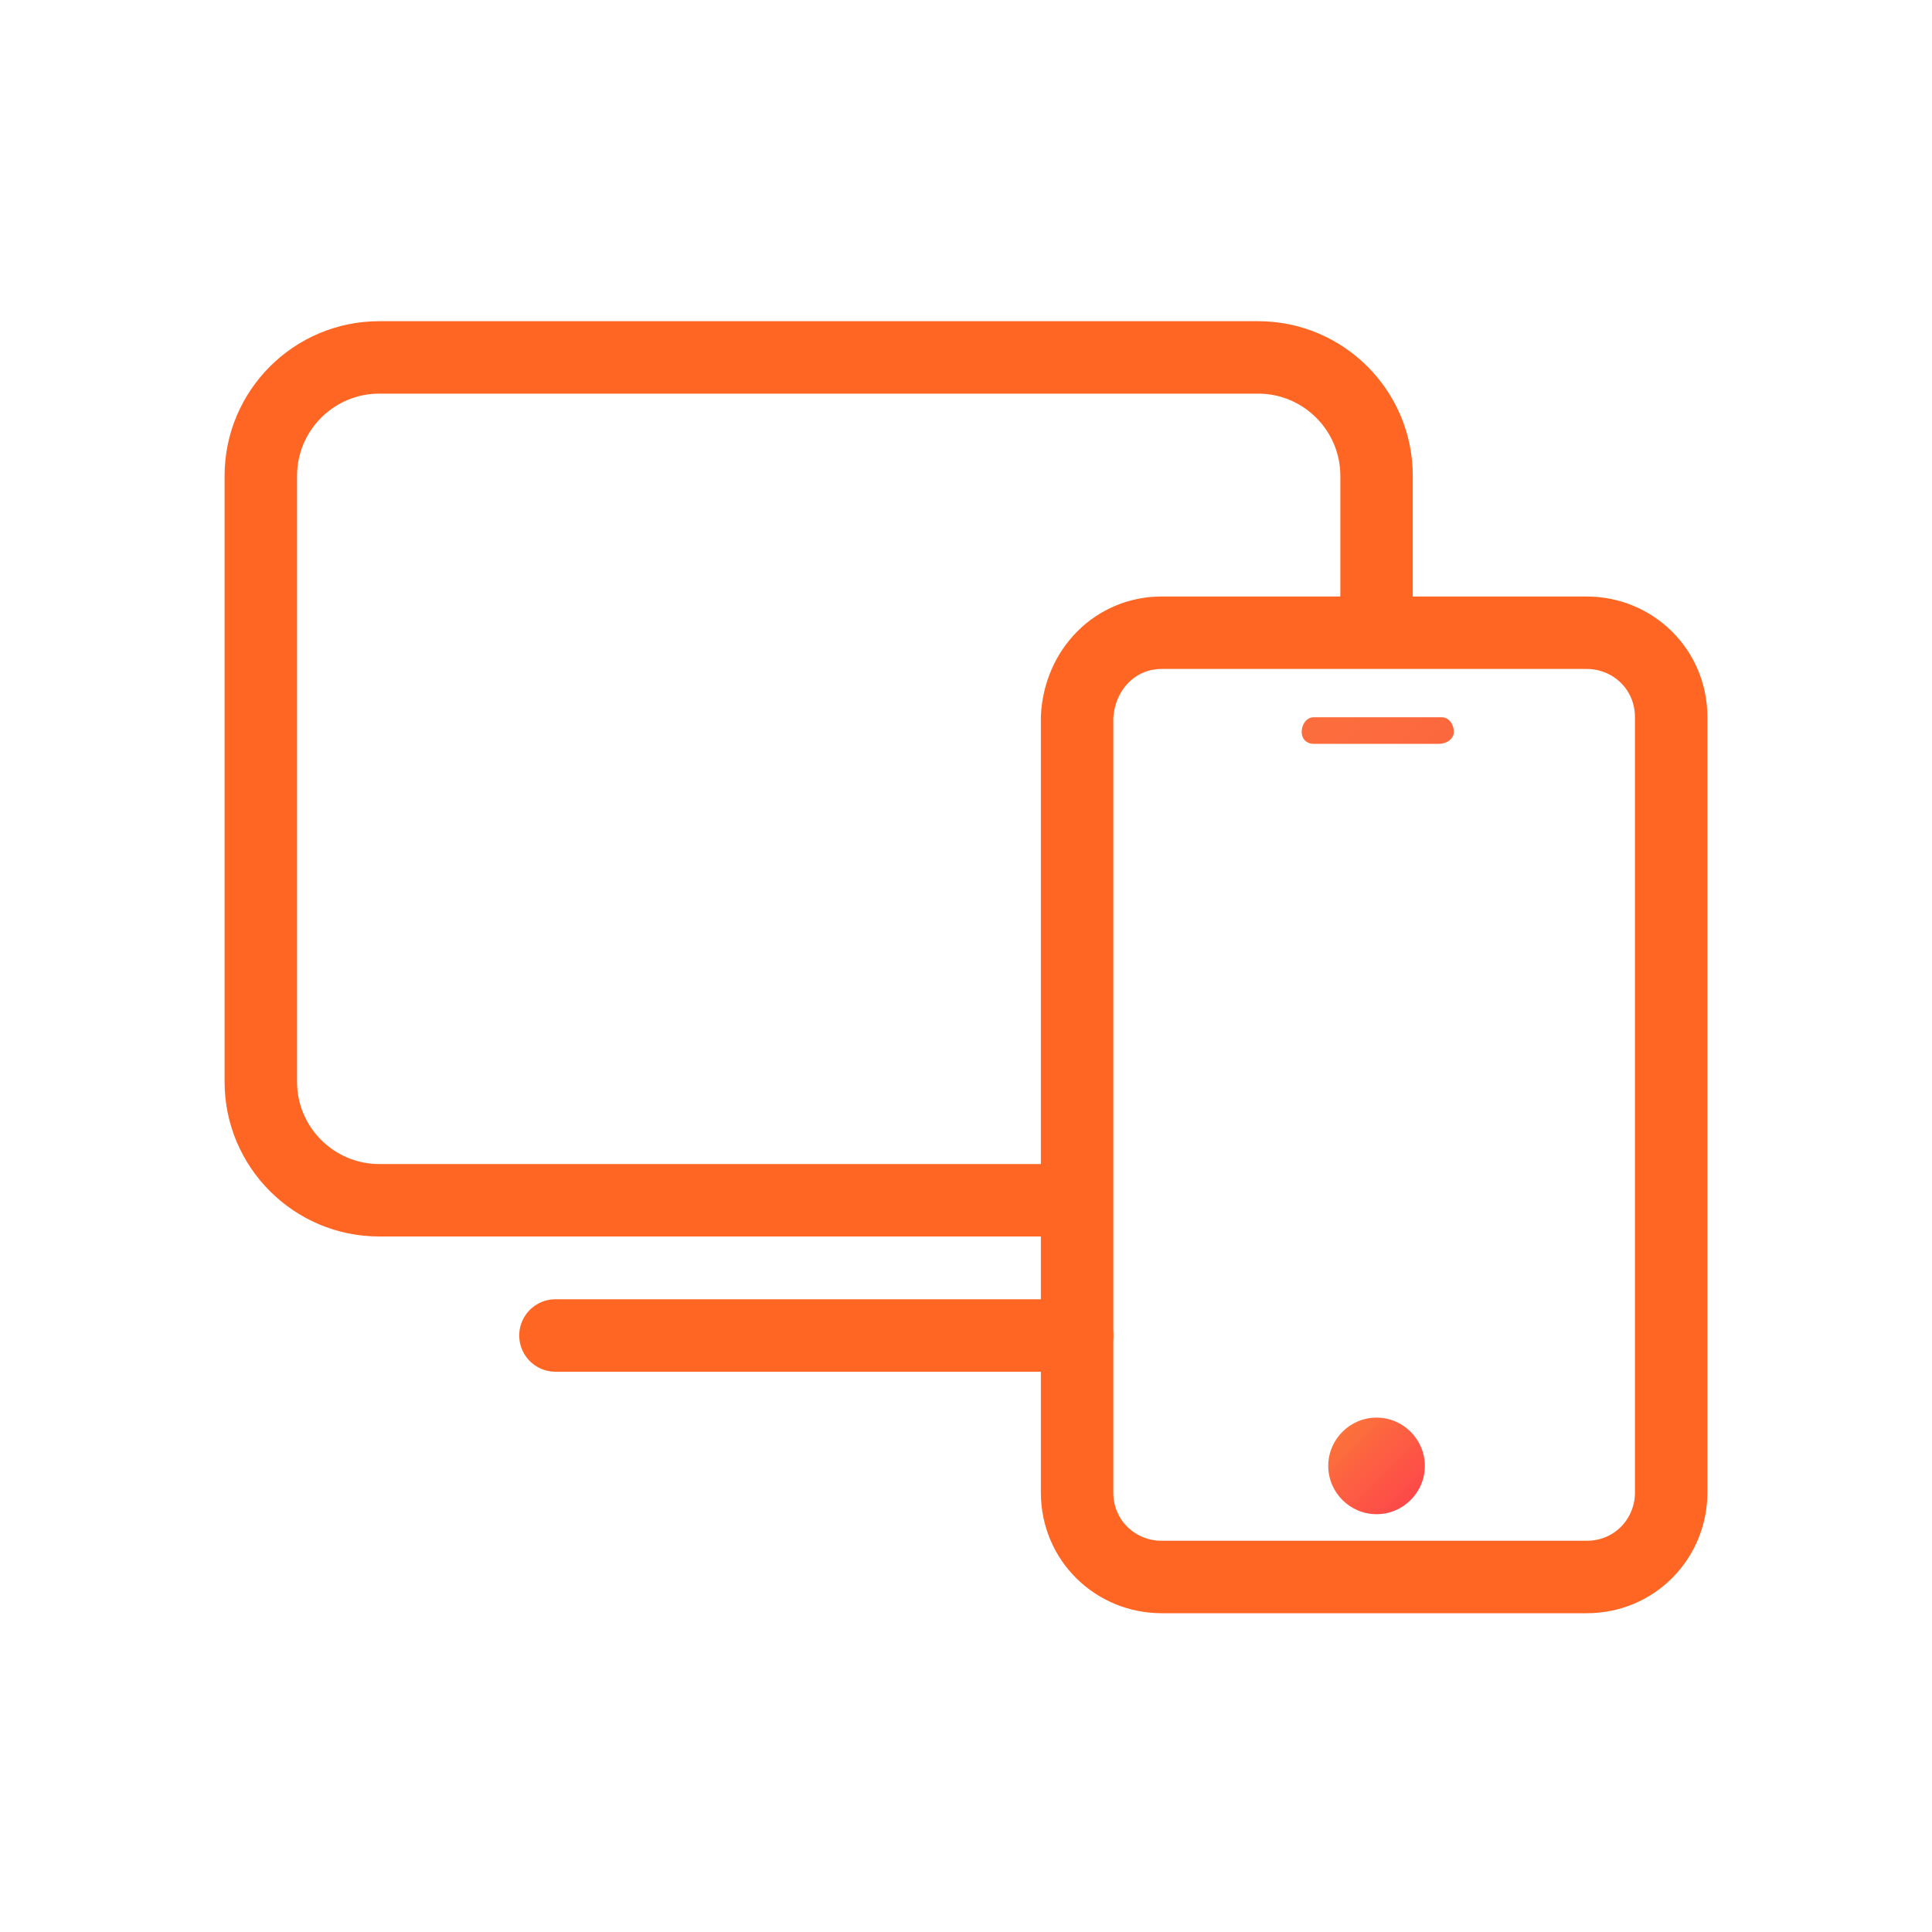 <?xml version="1.0" encoding="utf-8"?>
<!-- Generator: Adobe Illustrator 26.0.3, SVG Export Plug-In . SVG Version: 6.00 Build 0)  -->
<svg version="1.1" id="Layer_1" xmlns="http://www.w3.org/2000/svg" xmlns:xlink="http://www.w3.org/1999/xlink" x="0px" y="0px"
	 width="80px" height="80px" viewBox="0 0 80 80" style="enable-background:new 0 0 80 80;" xml:space="preserve">
<style type="text/css">
	.st0{fill:none;stroke:#FF6623;stroke-width:3;stroke-linecap:round;stroke-linejoin:round;}
	.st1{fill:none;stroke:#FF6623;stroke-width:3;stroke-miterlimit:10;}
	.st2{fill:url(#SVGID_1_);}
	.st3{fill:url(#SVGID_00000124866849201482337400000018003731120823502513_);}
</style>
<path class="st0" d="M44.3,49.7H15.7c-2.7,0-4.9-2.2-4.9-4.9V19.7c0-2.7,2.2-4.9,4.9-4.9l0,0h36.4c2.7,0,4.9,2.2,4.9,4.9v6.1"/>
<path class="st0" d="M23,55.3h21.6"/>
<path class="st1" d="M48.1,26.2h17.6c1.9,0,3.5,1.5,3.5,3.5v32.1c0,1.9-1.5,3.5-3.5,3.5H48.1c-1.9,0-3.5-1.5-3.5-3.5V29.7
	C44.7,27.7,46.2,26.2,48.1,26.2z"/>
<linearGradient id="SVGID_1_" gradientUnits="userSpaceOnUse" x1="45.49" y1="-39.747" x2="83.905" y2="-1.332" gradientTransform="matrix(1 0 0 1 0 58.54)">
	<stop  offset="0" style="stop-color:#FC7E37"/>
	<stop  offset="1" style="stop-color:#FD3D4D"/>
</linearGradient>
<path class="st2" d="M54.4,29.7c-0.3,0-0.5,0.3-0.5,0.6c0,0.3,0.2,0.5,0.5,0.5h5.2c0.3,0,0.6-0.2,0.6-0.5c0-0.3-0.2-0.6-0.5-0.6
	c0,0-0.1,0-0.1,0H54.4z"/>
<linearGradient id="SVGID_00000134242806706471124090000015440002197456040342_" gradientUnits="userSpaceOnUse" x1="-6831.648" y1="-15415.467" x2="-6827.14" y2="-15410.959" gradientTransform="matrix(-1 0 0 -1 -6772.47 -15352.54)">
	<stop  offset="0" style="stop-color:#FD3D4D"/>
	<stop  offset="1" style="stop-color:#FC7E37"/>
</linearGradient>
<path style="fill:url(#SVGID_00000134242806706471124090000015440002197456040342_);" d="M57,58.7c-1.1,0-2,0.9-2,2c0,1.1,0.9,2,2,2
	c1.1,0,2-0.9,2-2c0,0,0,0,0,0C59,59.6,58.1,58.7,57,58.7C57,58.7,57,58.7,57,58.7z"/>
</svg>
